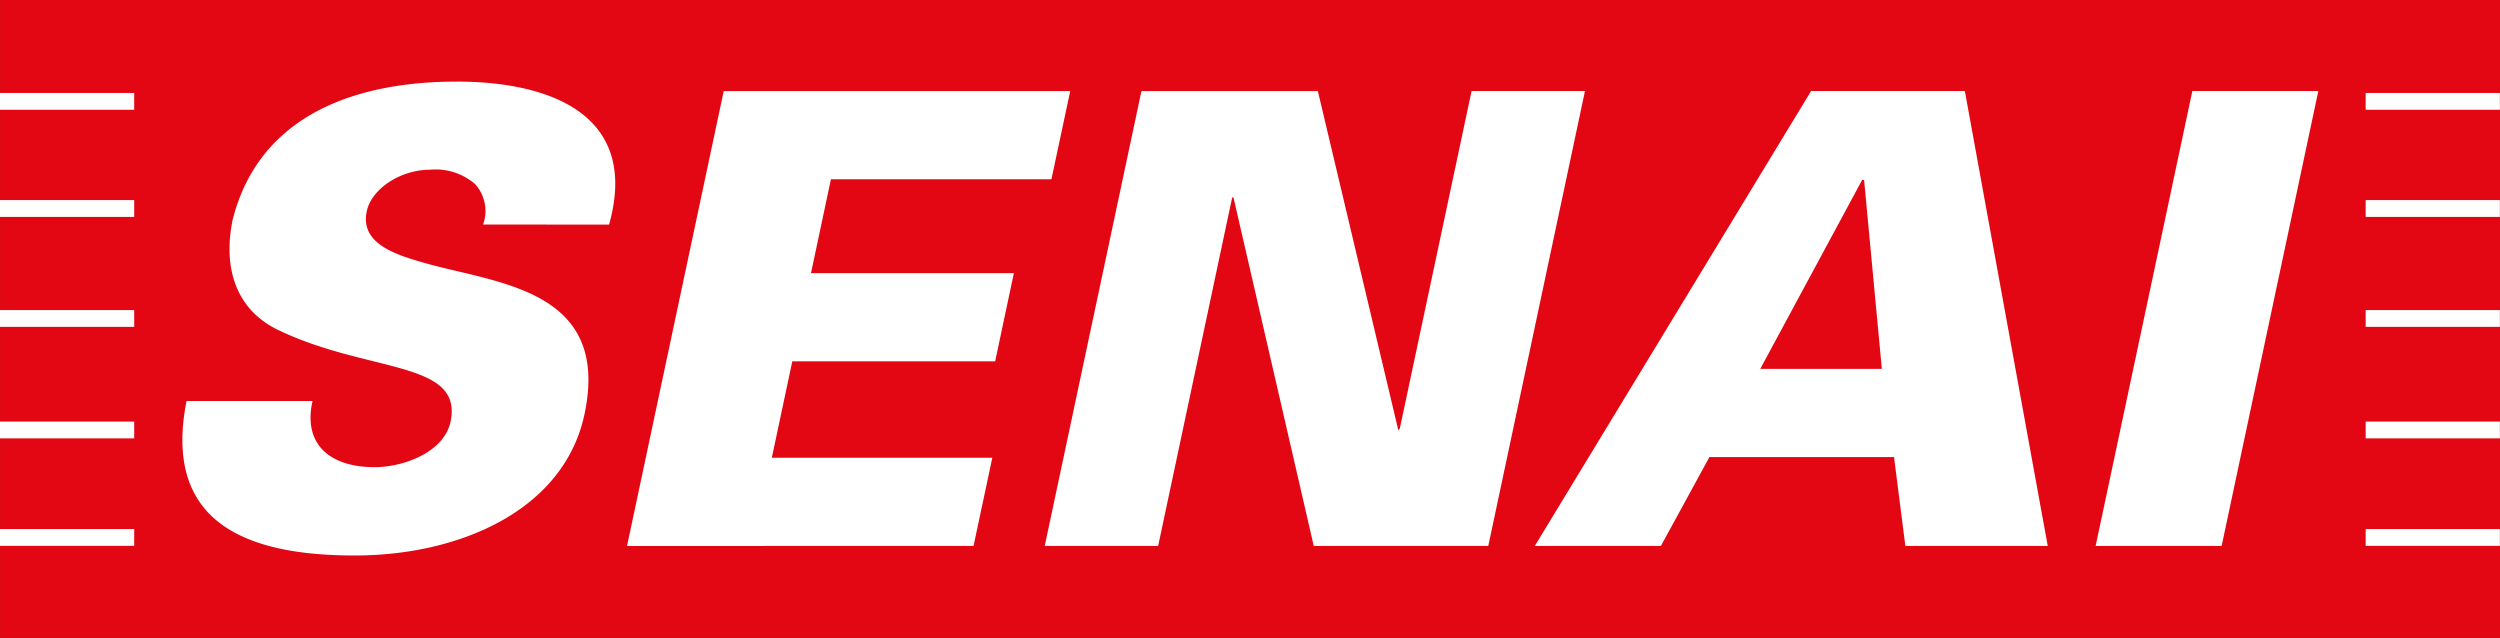 <svg xmlns="http://www.w3.org/2000/svg" width="190" height="48.484" viewBox="0 0 190 48.484">
  <rect x="0" y="0" width="190" height="48.484" fill="#333333" stroke="none"/>
  <g id="senai" transform="translate(-2705.091 -65.758)">
    <rect id="Retângulo_62" data-name="Retângulo 62" width="189.997" height="48.484" transform="translate(2705.094 65.758)" fill="#e30613"/>
    <g id="Grupo_101" data-name="Grupo 101">
      <path id="Caminho_105" data-name="Caminho 105" d="M2705.091,105.965h10.2v1.278h-10.2Zm0-8.167h10.2v1.276h-10.2Zm0-8.473h10.2V90.6h-10.2Zm0-8.36h10.2v1.278h-10.2Zm0-8.142h10.2V74.1h-10.2Z" fill="#fff" fill-rule="evenodd"/>
      <path id="Caminho_106" data-name="Caminho 106" d="M2884.882,105.965h10.2v1.278h-10.2Zm0-8.167h10.2v1.276h-10.2Zm0-8.473h10.2V90.6h-10.2Zm0-8.36h10.2v1.278h-10.2Zm0-8.142h10.2V74.1h-10.2Z" fill="#fff" fill-rule="evenodd"/>
      <path id="Caminho_107" data-name="Caminho 107" d="M2751.38,82.828c2.338-8.332-4.445-10.869-11.579-10.869-7.231,0-14.892,2.25-17.015,10.438-.79,3.734.255,6.894,3.424,8.428,6.815,3.3,14.117,2.3,13.12,6.99-.487,2.3-3.551,3.447-5.763,3.447-3.447,0-5.458-1.771-4.723-5.027h-9.577c-1.851,9.385,4.74,11.74,12.786,11.74,8,0,15.911-3.456,17.459-10.735,1.979-9.337-6.32-9.911-11.8-11.4-2.4-.67-5.283-1.484-4.749-4.022.368-1.724,2.586-3.16,4.789-3.16a4.576,4.576,0,0,1,3.454,1.1,3.04,3.04,0,0,1,.6,3.064Zm27.7,24.421,1.428-6.705H2763.75l1.556-7.327h15.418l1.421-6.7h-15.419l1.516-7.137H2785l1.428-6.7h-26.335l-7.349,34.573Zm5.41,0h8.62l5.626-26.479h.1l6.1,26.479H2818.2l7.349-34.573h-8.618l-5.459,25.665-.112.1-6.113-25.762h-13.407Zm46.83,0,3.686-6.752h14.031l.861,6.752h10.822l-6.3-34.573h-11.684l-21,34.573Zm7.55-13.455,7.748-14.367h.143l1.35,14.367Zm35.065,13.455,7.349-34.573h-9.575l-7.351,34.573Z" fill="#fff" fill-rule="evenodd"/>
    </g>
  </g>
</svg>
